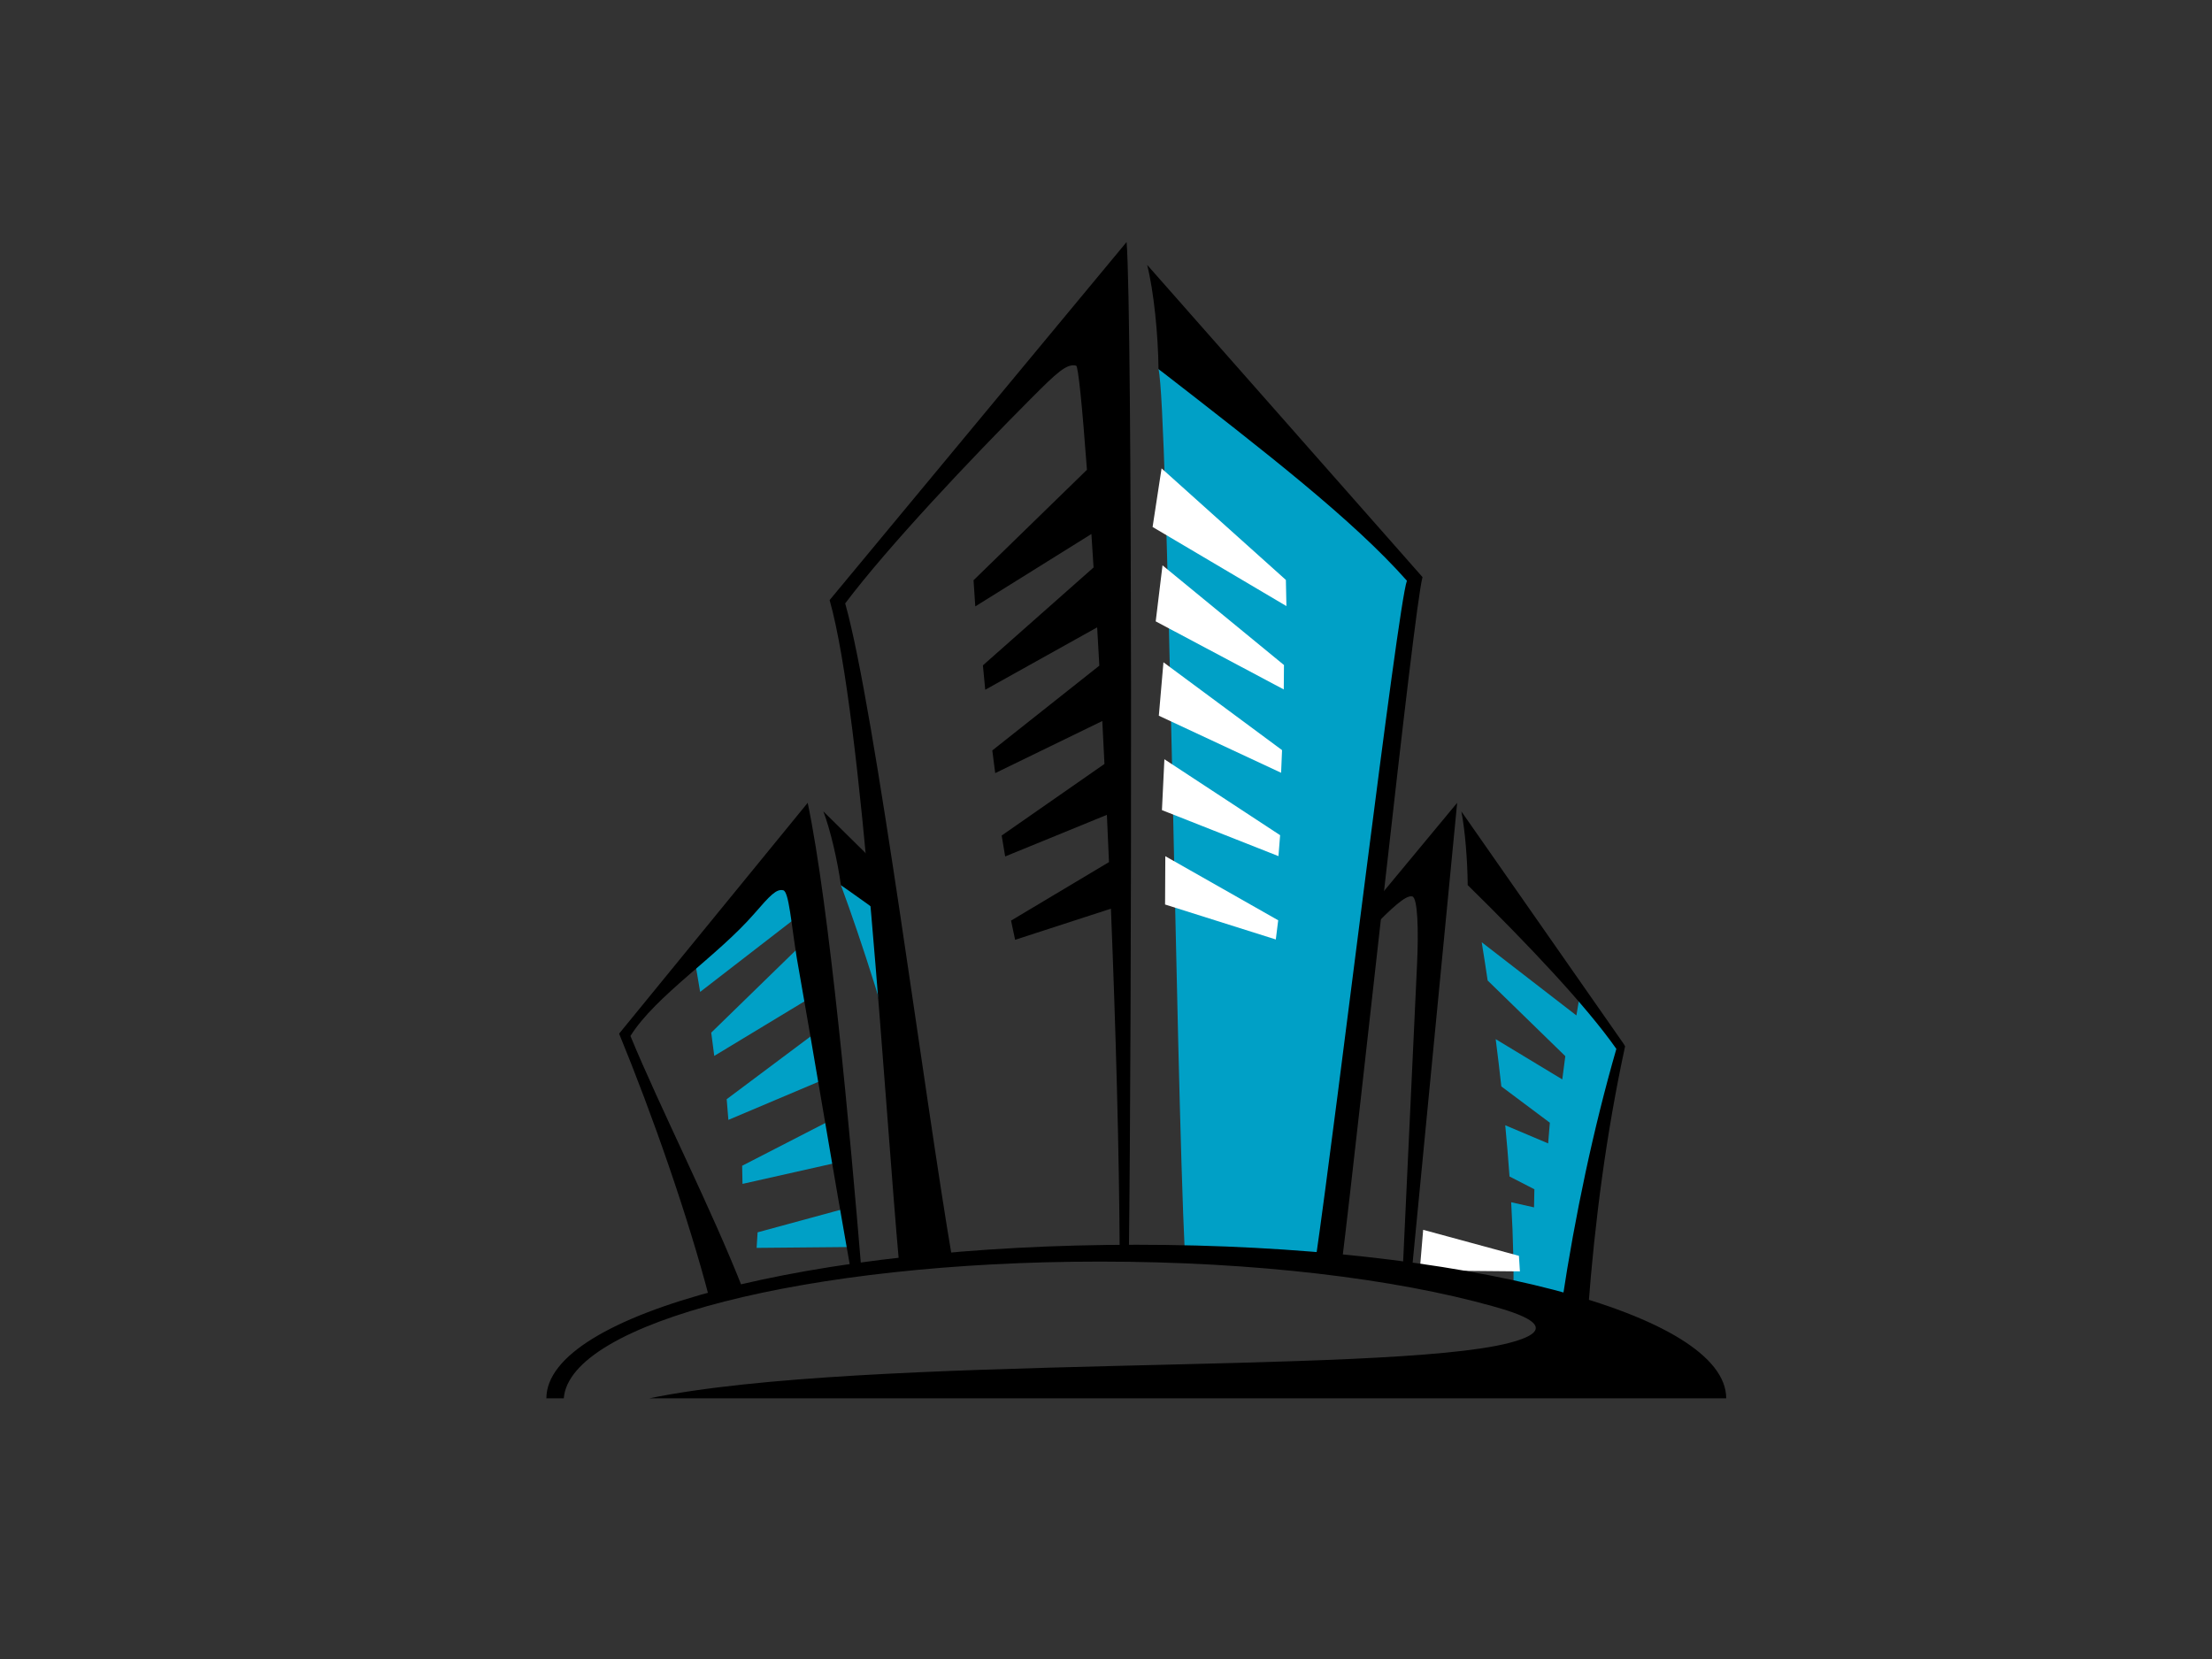 <?xml version="1.0" encoding="utf-8"?>
<!-- Generator: Adobe Illustrator 17.0.0, SVG Export Plug-In . SVG Version: 6.00 Build 0)  -->
<!DOCTYPE svg PUBLIC "-//W3C//DTD SVG 1.1//EN" "http://www.w3.org/Graphics/SVG/1.1/DTD/svg11.dtd">
<svg version="1.1" id="Layer_1" xmlns="http://www.w3.org/2000/svg" xmlns:xlink="http://www.w3.org/1999/xlink" x="0px" y="0px"
	 width="800px" height="600px" viewBox="0 0 800 600" enable-background="new 0 0 800 600" xml:space="preserve">
<rect x="0" y="0" width="800" height="600" fill="#333333" stroke="none"/>
<g>
	<path fill-rule="evenodd" clip-rule="evenodd" fill="#00A0C6" d="M571.202,360.837l-1.077,6.41l-34.241-26.47
		c0.718,4.444,1.44,9.045,2.149,13.837c9.359,9.117,18.724,18.236,28.083,27.356c-0.369,2.804-0.731,5.607-1.096,8.411
		c-8.026-4.854-16.051-9.707-24.08-14.561c0.715,5.618,1.405,11.322,2.039,17.097c5.843,4.374,11.695,8.753,17.544,13.125
		c-0.2,2.492-0.406,4.99-0.612,7.484c-5.169-2.188-10.343-4.37-15.514-6.56c0.587,6.199,1.109,12.393,1.543,18.523
		c2.995,1.543,5.996,3.082,8.994,4.623c-0.044,2.186-0.084,4.369-0.128,6.553c-2.755-0.618-5.512-1.238-8.263-1.856
		c0.752,13.337,1.062,26.175,0.718,37.754c7.245,0.834,14.218,1.885,20.848,3.116c6.864-35.779,17.016-90.61,18.831-97.143
		C581.342,372.329,576.149,366.443,571.202,360.837z"/>
	<polygon fill-rule="evenodd" clip-rule="evenodd" fill="#FFFFFF" points="514.708,444.776 549.34,454.188 549.699,459.812 
		513.475,459.48 514.708,444.776 	"/>
	<path fill-rule="evenodd" clip-rule="evenodd" fill="#00A0C6" d="M304.127,320.105c7.56,20.504,16.979,49.68,24.714,79.57
		l-7.716-67.983C315.475,327.608,309.851,323.748,304.127,320.105L304.127,320.105z M340.782,456.351L340.782,456.351l1.411-0.119
		L340.782,456.351L340.782,456.351z"/>
	<path d="M297.781,293.454l21.4,21.132l2.014,17.728c-5.608-4.069-11.333-8.157-17.069-12.207
		C302.915,311.345,300.349,300.199,297.781,293.454L297.781,293.454z"/>
	<path d="M528.517,293.454l58.742,84.126l0.478,0.846l-0.203,0.934c-6.598,30.723-10.742,62.223-13.141,93.913
		c-2.995-0.96-6.133-1.891-9.415-2.8c4.641-30.819,11.326-62.421,19.599-91.127c-10.942-15.625-32.083-37.951-53.765-59.239
		C530.753,311.345,529.86,300.199,528.517,293.454L528.517,293.454z"/>
	<path d="M466.352,455.401c-3.676-24.748-8.641-49.749-15.102-72.506l-0.259-0.909l0.609-0.729l75.402-90.907l-16.407,169.489
		c-1.087-0.15-2.183-0.295-3.279-0.439l5.181-110.676c0.575-12.32,0.253-24.009-1.73-24.517c-2.414-0.622-7.732,4.589-14.171,11.044
		c-15.608,15.653-30.606,32.989-41.617,47.582c6.336,22.473,15.945,48.214,23.19,73.476
		C474.281,455.978,470.346,455.678,466.352,455.401L466.352,455.401z"/>
	<path fill-rule="evenodd" clip-rule="evenodd" fill="#00A0C6" d="M418.989,133.461c3.473,14.488,6.214,251.771,9.54,320.258
		c18.668,0.401,36.611,1.404,53.493,2.923l29.485-248.016C473.178,175.022,450.357,155.186,418.989,133.461L418.989,133.461z"/>
	<path d="M414.886,95.797l99.585,112.916c-3.279,12.08-22.631,195.066-29.211,248.231c-3.138-0.301-6.311-0.584-9.528-0.843
		c7.807-53.604,29.695-236.752,33.095-246.079c-19.574-22.086-51.067-46.472-89.839-76.561
		C418.877,121.083,417.284,105.327,414.886,95.797L414.886,95.797z"/>
	<polygon fill-rule="evenodd" clip-rule="evenodd" fill="#FFFFFF" points="420.098,169.393 465.056,209.741 465.253,219.199 
		416.85,190.587 420.098,169.393 	"/>
	<path fill-rule="evenodd" clip-rule="evenodd" fill="#FFFFFF" d="M420.438,204.46c14.64,12.018,29.285,24.036,43.928,36.056
		c-0.025,2.943-0.047,5.886-0.072,8.83c-15.439-8.21-30.875-16.415-46.314-24.62C418.802,217.972,419.62,211.214,420.438,204.46
		L420.438,204.46z"/>
	<path fill-rule="evenodd" clip-rule="evenodd" fill="#FFFFFF" d="M420.778,239.524c14.293,10.59,28.595,21.176,42.891,31.766
		c-0.109,2.731-0.222,5.457-0.337,8.196c-14.736-6.878-29.485-13.756-44.225-20.629C419.664,252.41,420.223,245.969,420.778,239.524
		L420.778,239.524z"/>
	<path fill-rule="evenodd" clip-rule="evenodd" fill="#FFFFFF" d="M421.116,274.588c13.952,9.157,27.908,18.313,41.858,27.471
		c-0.197,2.518-0.397,5.045-0.6,7.57c-14.043-5.549-28.089-11.095-42.142-16.638C420.529,286.857,420.822,280.721,421.116,274.588
		L421.116,274.588z"/>
	<polygon fill-rule="evenodd" clip-rule="evenodd" fill="#FFFFFF" points="421.453,309.654 462.277,332.832 461.412,339.771 
		421.362,327.126 421.453,309.654 	"/>
	<path fill-rule="evenodd" clip-rule="evenodd" d="M407.447,87.537L300.043,217.029c11.991,42.306,19.798,181.288,25.213,240.814
		c6.261-0.673,12.691-1.28,19.268-1.804c-10.252-59.628-27.964-199.211-38.847-237.817c15.561-20.624,45.233-52.047,67.293-74.172
		c9.094-9.123,12.819-12.677,16.232-11.809c0.752,0.195,2.192,14.476,3.907,37.667l-41.015,39.95l0.631,9.46l41.998-26.188
		c0.259,3.899,0.515,7.937,0.778,12.108c-13.334,11.795-26.681,23.596-40.015,35.391c0.281,2.942,0.562,5.89,0.84,8.828
		c13.497-7.523,26.984-15.046,40.481-22.568c0.259,4.526,0.522,9.143,0.784,13.859c-12.906,10.222-25.807,20.436-38.713,30.658
		c0.35,2.732,0.703,5.462,1.056,8.201c12.906-6.282,25.816-12.561,38.729-18.838c0.265,5.106,0.522,10.285,0.781,15.525
		c-12.391,8.625-24.785,17.252-37.174,25.883c0.422,2.522,0.843,5.043,1.265,7.57c12.263-5.015,24.527-10.034,36.786-15.047
		c0.263,5.651,0.512,11.356,0.762,17.088l-35.425,21.16l1.477,6.943l34.647-11.254c1.733,43.233,2.985,87.296,3.173,124.889
		l3.32-0.01C409.311,371.082,409.592,114.179,407.447,87.537z"/>
	<polygon fill-rule="evenodd" clip-rule="evenodd" fill="#00A0C6" points="288.8,305.09 251.639,349.391 253.213,358.741 
		296.005,325.666 288.8,305.09 	"/>
	<path fill-rule="evenodd" clip-rule="evenodd" fill="#00A0C6" d="M293.756,337.887c-12.169,11.859-24.351,23.717-36.527,35.579
		c0.362,2.806,0.731,5.609,1.093,8.416c13.718-8.297,27.43-16.593,41.149-24.889C297.566,350.621,295.664,344.252,293.756,337.887
		L293.756,337.887z"/>
	<path fill-rule="evenodd" clip-rule="evenodd" fill="#00A0C6" d="M298.718,370.679c-11.966,8.953-23.93,17.903-35.9,26.857
		c0.203,2.495,0.412,4.989,0.612,7.485c13.169-5.569,26.338-11.134,39.503-16.704C301.529,382.439,300.123,376.558,298.718,370.679
		L298.718,370.679z"/>
	<path fill-rule="evenodd" clip-rule="evenodd" fill="#00A0C6" d="M303.674,403.476c-11.757,6.044-23.508,12.088-35.266,18.137
		c0.043,2.183,0.087,4.366,0.131,6.553c12.619-2.842,25.238-5.677,37.86-8.514C305.495,414.261,304.583,408.866,303.674,403.476
		L303.674,403.476z"/>
	<polygon fill-rule="evenodd" clip-rule="evenodd" fill="#00A0C6" points="308.63,436.273 273.998,445.688 273.643,451.311 
		309.863,450.98 308.63,436.273 	"/>
	<path d="M256.648,469.894c-7.738-29.804-20.904-67.274-32.739-96.061l68.207-83.483c7.829,37.34,15.486,121.275,19.439,169.129
		l-0.059,0.011l-0.059,0.003l-0.059,0.009l-0.059,0.006l-0.062,0.006l-0.056,0.01l-0.178,0.025l-0.059,0.009
		c-0.965,0.123-1.93,0.253-2.886,0.387l-0.059,0.005l-0.056,0.009l-0.062,0.009l-0.056,0.005l-0.059,0.006
		c-5.942-33.254-13.506-79.026-19.611-113.475c-2.005-12.329-2.841-24.011-4.887-24.519c-2.492-0.618-4.803,1.899-10.405,8.353
		c-13.59,15.659-35.75,29.746-44.874,44.34c10.533,25.624,29.591,63.043,40.939,92.195l-0.2,0.044l-1.393,0.32l-0.2,0.043
		l-0.2,0.045l-0.194,0.047l-0.2,0.045l-0.193,0.048l-0.2,0.044l-0.197,0.05l-0.197,0.044l-0.197,0.045l-0.197,0.048l-0.193,0.045
		l-1.365,0.323l-0.197,0.051l-0.187,0.045l-0.194,0.047l-0.193,0.048l-0.194,0.042l-0.19,0.053l-0.191,0.045l-0.193,0.044
		l-0.194,0.05l-0.187,0.047l-1.711,0.432l-0.187,0.047l-0.194,0.044l-0.187,0.048l-0.187,0.051l-0.187,0.05l-0.187,0.042
		l-0.187,0.052l-0.187,0.049l-0.187,0.053c-0.562,0.144-1.112,0.286-1.662,0.437L256.648,469.894L256.648,469.894z"/>
	<path fill-rule="evenodd" clip-rule="evenodd" d="M410.957,450.18c117.81,0,213.351,24.873,213.351,55.55
		c-129.832,0-259.674,0-389.507,0c77.741-16.05,265.957-8.491,310.816-19.995c21.307-5.466,2.508-10.997-5.527-13.262
		c-35.425-9.962-86.073-16.203-142.314-16.203c-105.765,0-191.77,22.052-193.878,49.46h-6.292
		C197.606,475.053,293.144,450.18,410.957,450.18L410.957,450.18z"/>
</g>
</svg>
